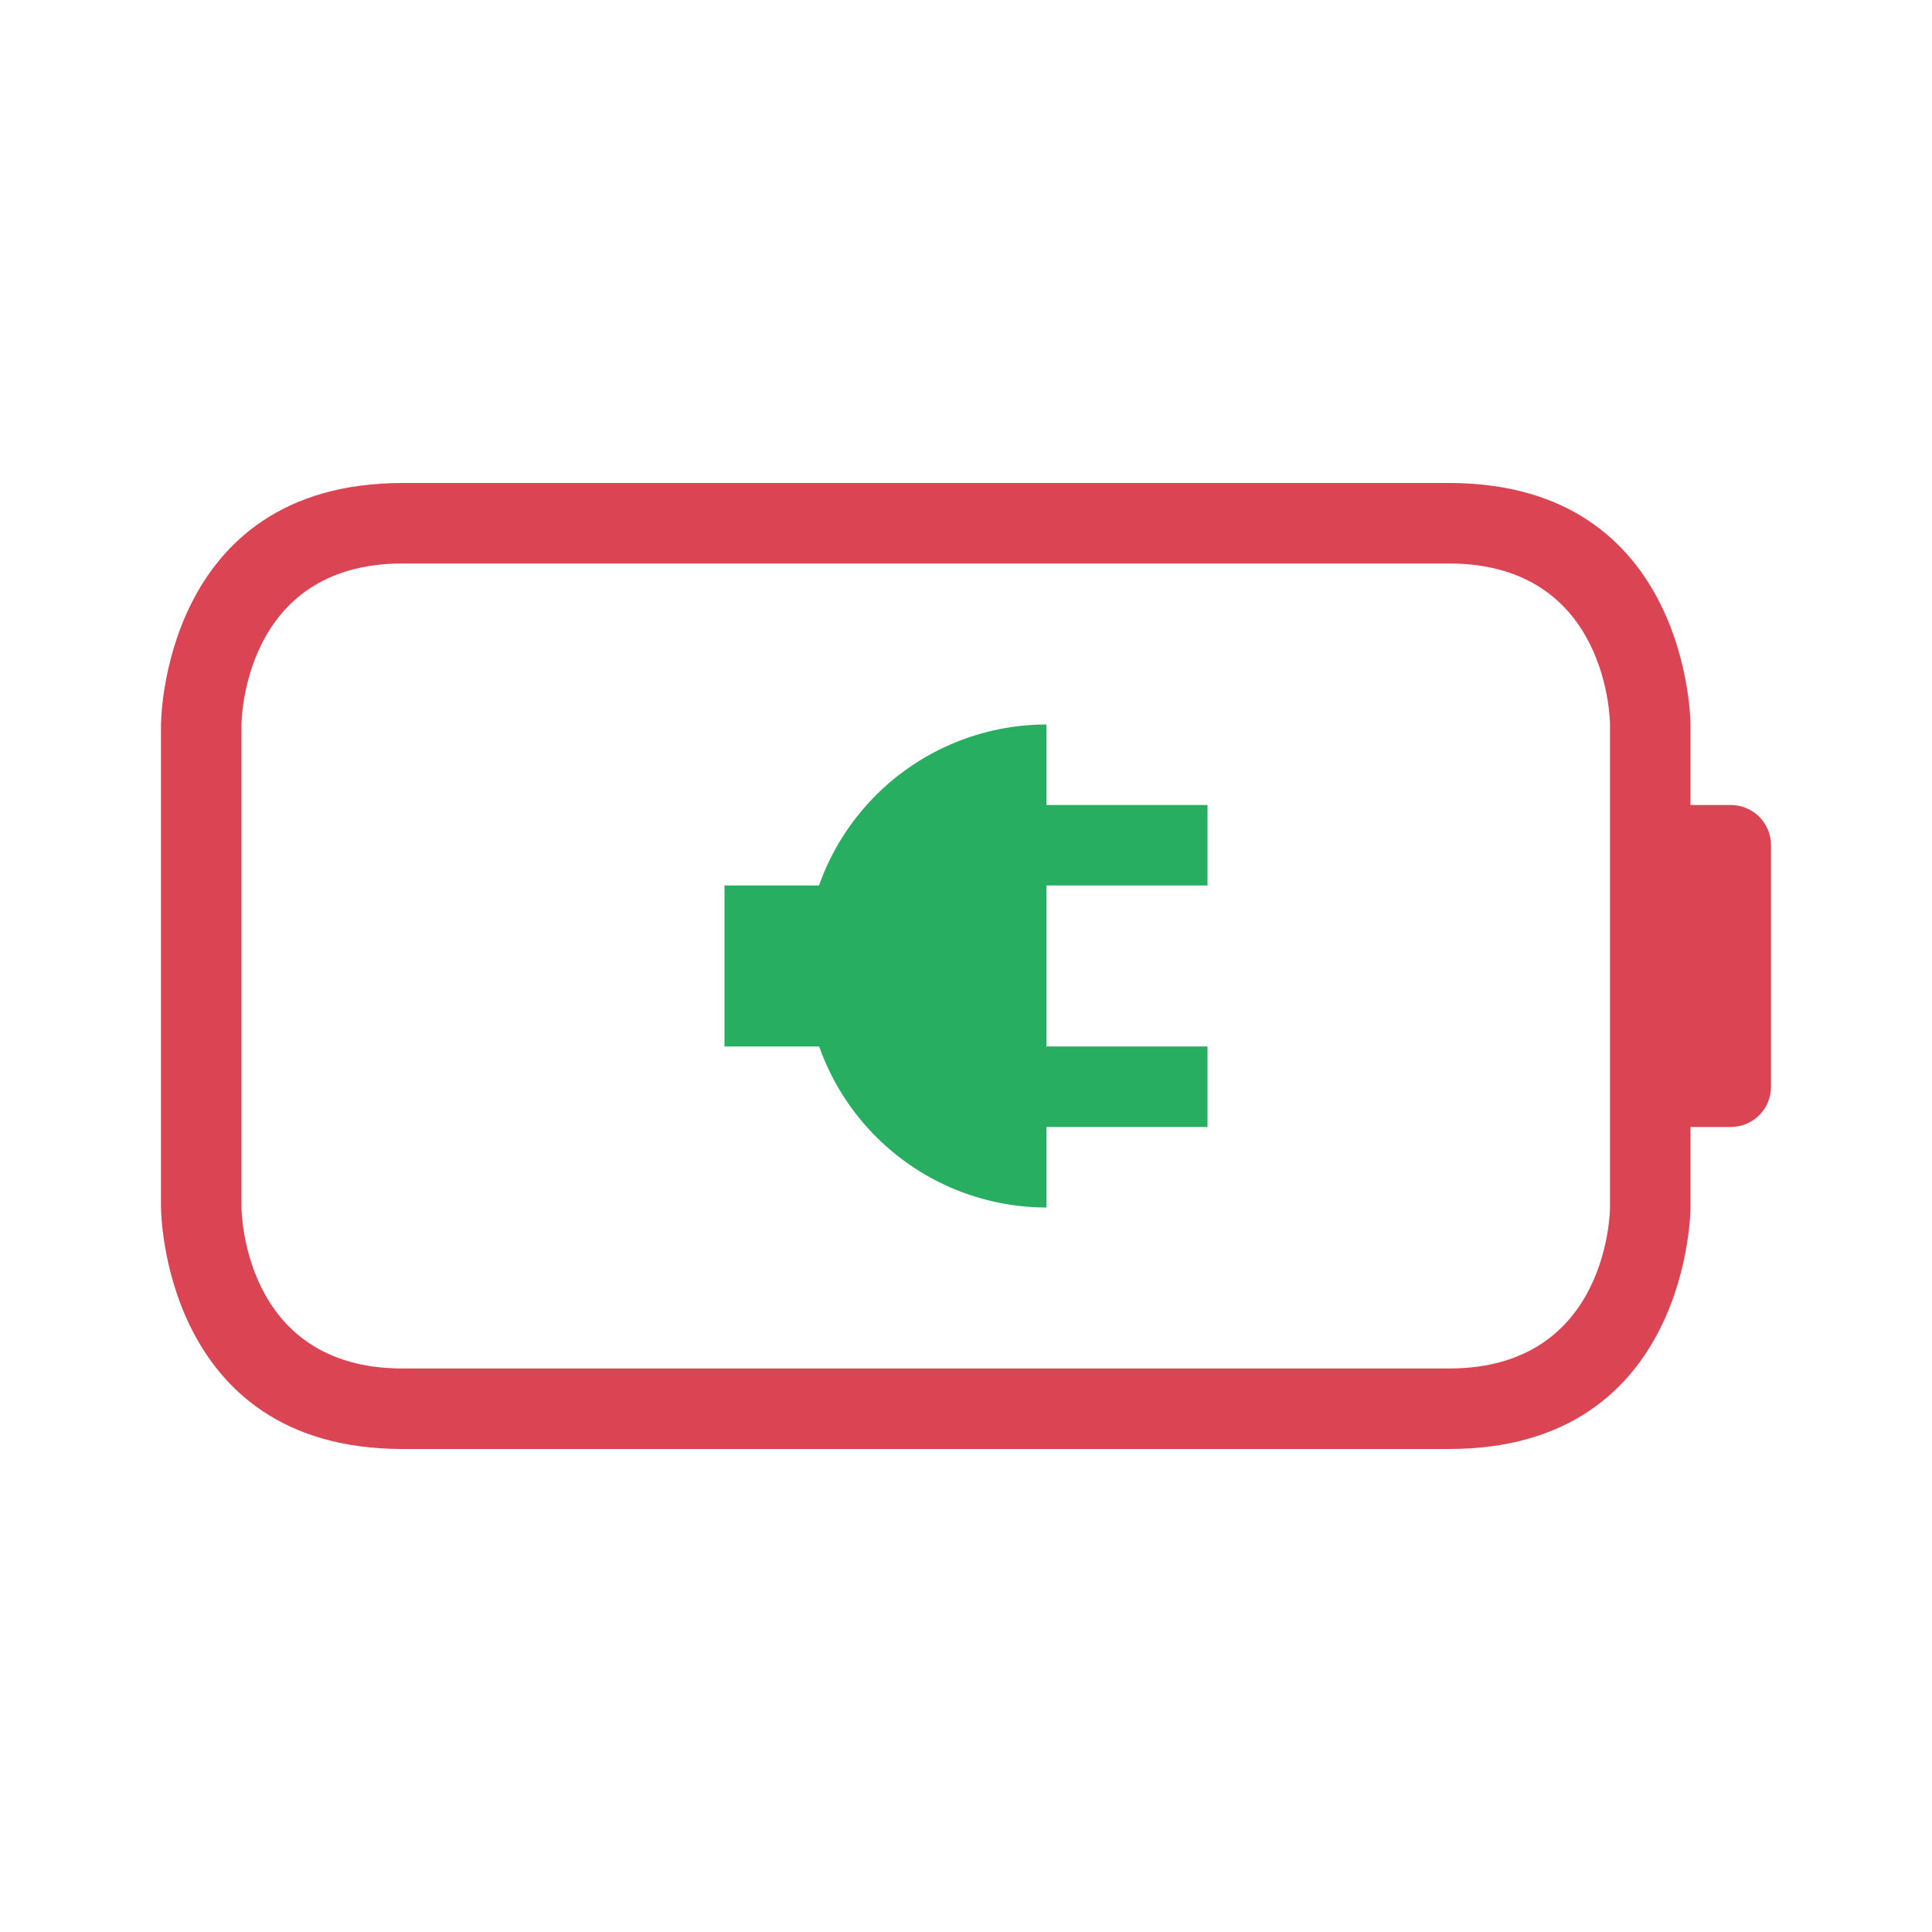<?xml version="1.0" encoding="UTF-8" standalone="no"?>
<svg
   height="24"
   width="24"
   viewBox="0 0 24 24"
   version="1.1"
   id="svg2"
   sodipodi:docname="battery-000-charging.svg"
   inkscape:version="1.3.2 (091e20ef0f, 2023-11-25)"
   xmlns:inkscape="http://www.inkscape.org/namespaces/inkscape"
   xmlns:sodipodi="http://sodipodi.sourceforge.net/DTD/sodipodi-0.dtd"
   xmlns="http://www.w3.org/2000/svg"
   xmlns:svg="http://www.w3.org/2000/svg">
  <sodipodi:namedview
     id="namedview2"
     pagecolor="#ffffff"
     bordercolor="#999999"
     borderopacity="1"
     inkscape:showpageshadow="2"
     inkscape:pageopacity="0"
     inkscape:pagecheckerboard="0"
     inkscape:deskcolor="#d1d1d1"
     inkscape:zoom="11.22532"
     inkscape:cx="7.3939985"
     inkscape:cy="24.676356"
     inkscape:window-width="1920"
     inkscape:window-height="994"
     inkscape:window-x="0"
     inkscape:window-y="0"
     inkscape:window-maximized="1"
     inkscape:current-layer="svg2" />
  <defs
     id="defs1">
    <style
       type="text/css"
       id="current-color-scheme">.ColorScheme-NegativeText{color:#da4453;}.ColorScheme-PositiveText { color: #27ae60; } </style>
  </defs>
  <g
     transform="translate(1,1)"
     id="g2">
    <path
       d="M12 8a3 3 0 0 0-2.826 2H8v2h1.176A3 3 0 0 0 12 14v-1h2v-1h-2v-2h2V9h-2z"
       class="ColorScheme-PositiveText"
       fill="currentColor"
       id="path2" />
  </g>
  <path
     style="color:#da4453;fill:currentColor;fill-opacity:1;stroke:none"
     class="ColorScheme-NegativeText"
     d="m 2,9 v 6 c 0,0 0,3 3,3 3,0 10,0 13,0 3,0 3,-3 3,-3 v -1 h 0.5 c 0.277,0 0.5,-0.223 0.5,-0.5 v -3 C 22,10.223 21.777,10 21.5,10 H 21 V 9 C 21,9 21,6 18,6 15,6 8,6 5,6 2,6 2,9 2,9 Z m 1,0 c 0,0 0,-2 2,-2 2,0 11,0 13,0 2,0 2,2 2,2 v 6 c 0,0 0,2 -2,2 C 16,17 7,17 5,17 3,17 3,15 3,15 Z"
     id="path1-6" />
</svg>
